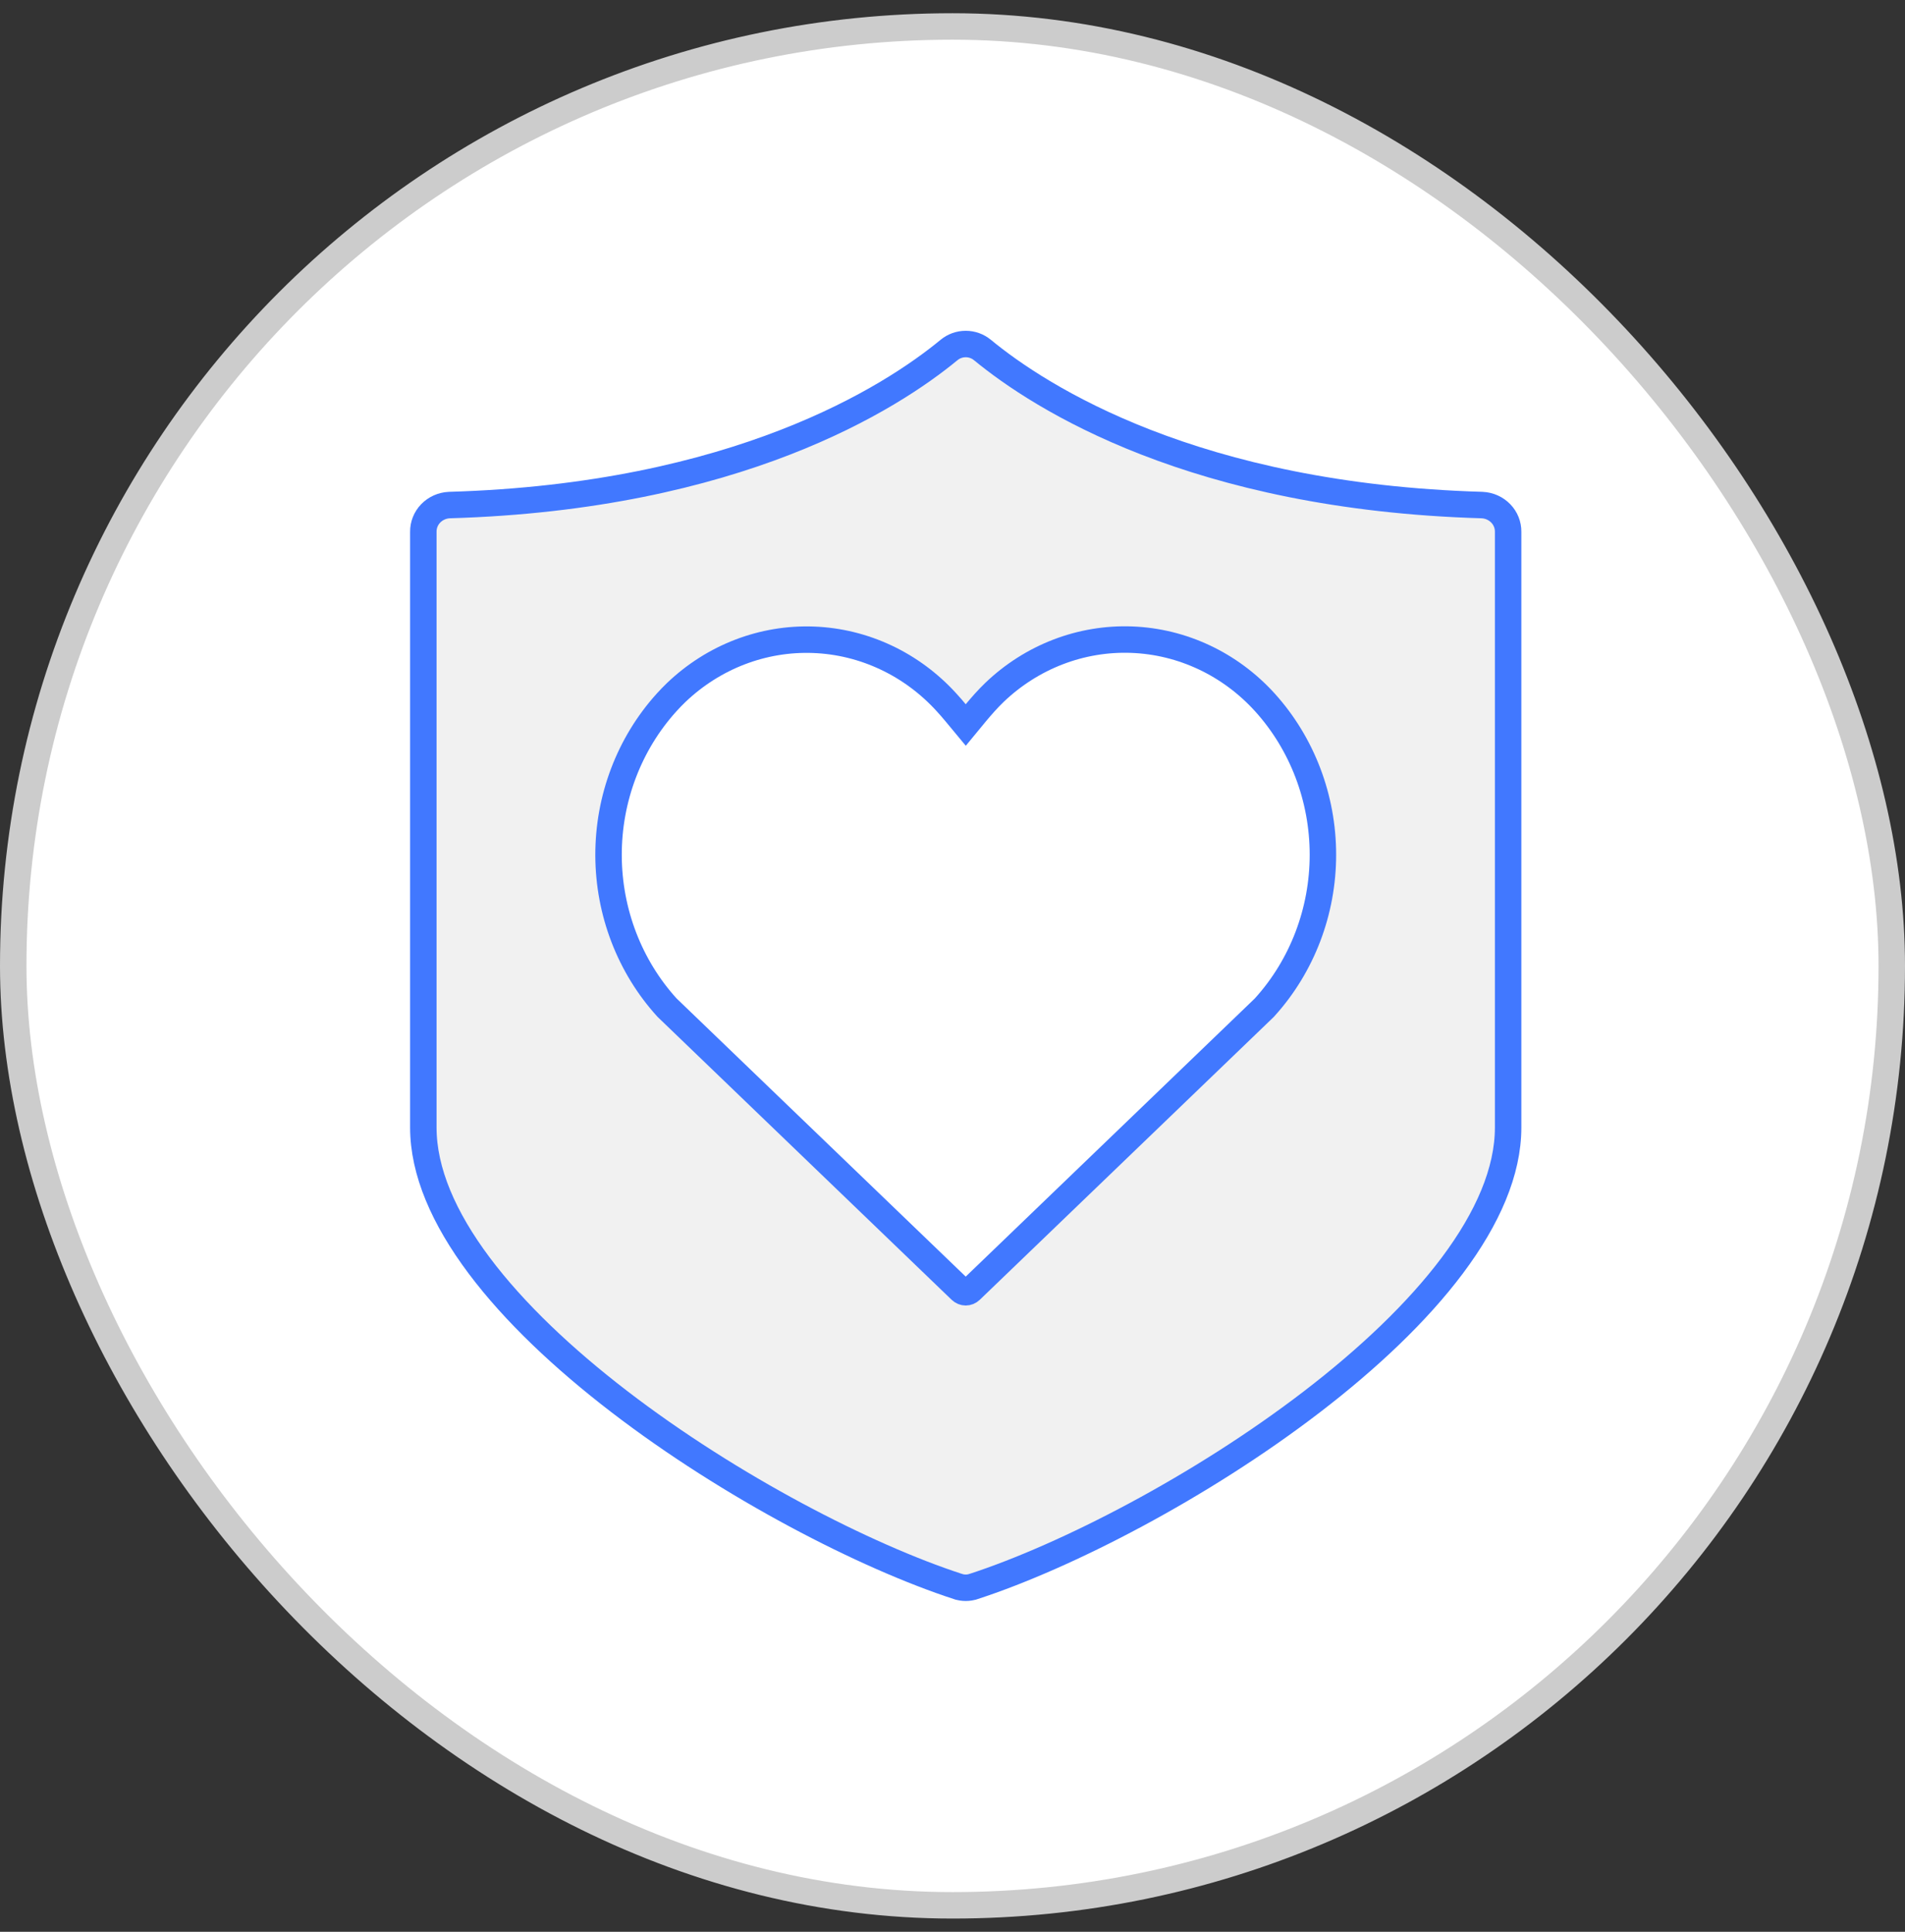 <svg width="72" height="73" viewBox="0 0 72 73" fill="none" xmlns="http://www.w3.org/2000/svg">
<rect x="0" y="0" width="72" height="73" fill="#333333" stroke="none"/>
<rect x="0.5" y="1" width="71" height="71" rx="35.5" fill="white"/>
<rect x="0.5" y="1" width="71" height="71" rx="35.5" stroke="#CCCCCC"/>
<path d="M36.211 59.954L36.21 59.954C32.704 58.811 27.615 56.195 23.408 52.966C21.306 51.353 19.443 49.601 18.109 47.821C16.772 46.035 16 44.266 16 42.607V20.103H16L16 20.096C15.997 19.84 16.095 19.591 16.277 19.402C16.459 19.213 16.711 19.099 16.98 19.086C27.854 18.769 33.685 15.025 35.864 13.23L35.867 13.228C36.042 13.082 36.266 13 36.5 13C36.734 13 36.958 13.082 37.133 13.228L37.136 13.23C39.318 15.025 45.146 18.77 56.019 19.086C56.289 19.099 56.54 19.213 56.722 19.402C56.905 19.591 57.003 19.84 57 20.096L57 20.096V20.103V42.607C57 44.266 56.228 46.035 54.891 47.821C53.557 49.601 51.694 51.353 49.592 52.966C45.385 56.195 40.296 58.811 36.79 59.954L36.789 59.954C36.602 60.015 36.398 60.015 36.211 59.954Z" fill="#F1F1F1" stroke="#4178FF" stroke-miterlimit="10"/>
<path d="M47.81 38.051L47.782 38.082L47.782 38.082L36.685 48.757C36.632 48.808 36.565 48.834 36.499 48.834C36.434 48.834 36.367 48.808 36.314 48.757C36.314 48.757 36.314 48.757 36.314 48.757L25.209 38.075C23.798 36.523 23.006 34.467 23 32.325C22.994 30.177 23.779 28.111 25.189 26.55C25.307 26.419 25.43 26.292 25.559 26.168C26.972 24.819 28.835 24.105 30.744 24.176C32.655 24.247 34.465 25.098 35.782 26.55L35.782 26.55L35.787 26.556C35.895 26.672 36.003 26.798 36.115 26.932L36.501 27.397L36.885 26.931C36.986 26.81 37.097 26.681 37.219 26.545C37.337 26.414 37.46 26.287 37.587 26.164C38.999 24.814 40.863 24.101 42.773 24.172C44.683 24.243 46.494 25.094 47.81 26.546C49.215 28.102 50 30.158 50 32.299C50 34.439 49.215 36.495 47.81 38.051Z" fill="white" stroke="#4178FF" stroke-miterlimit="10"/>
</svg>
